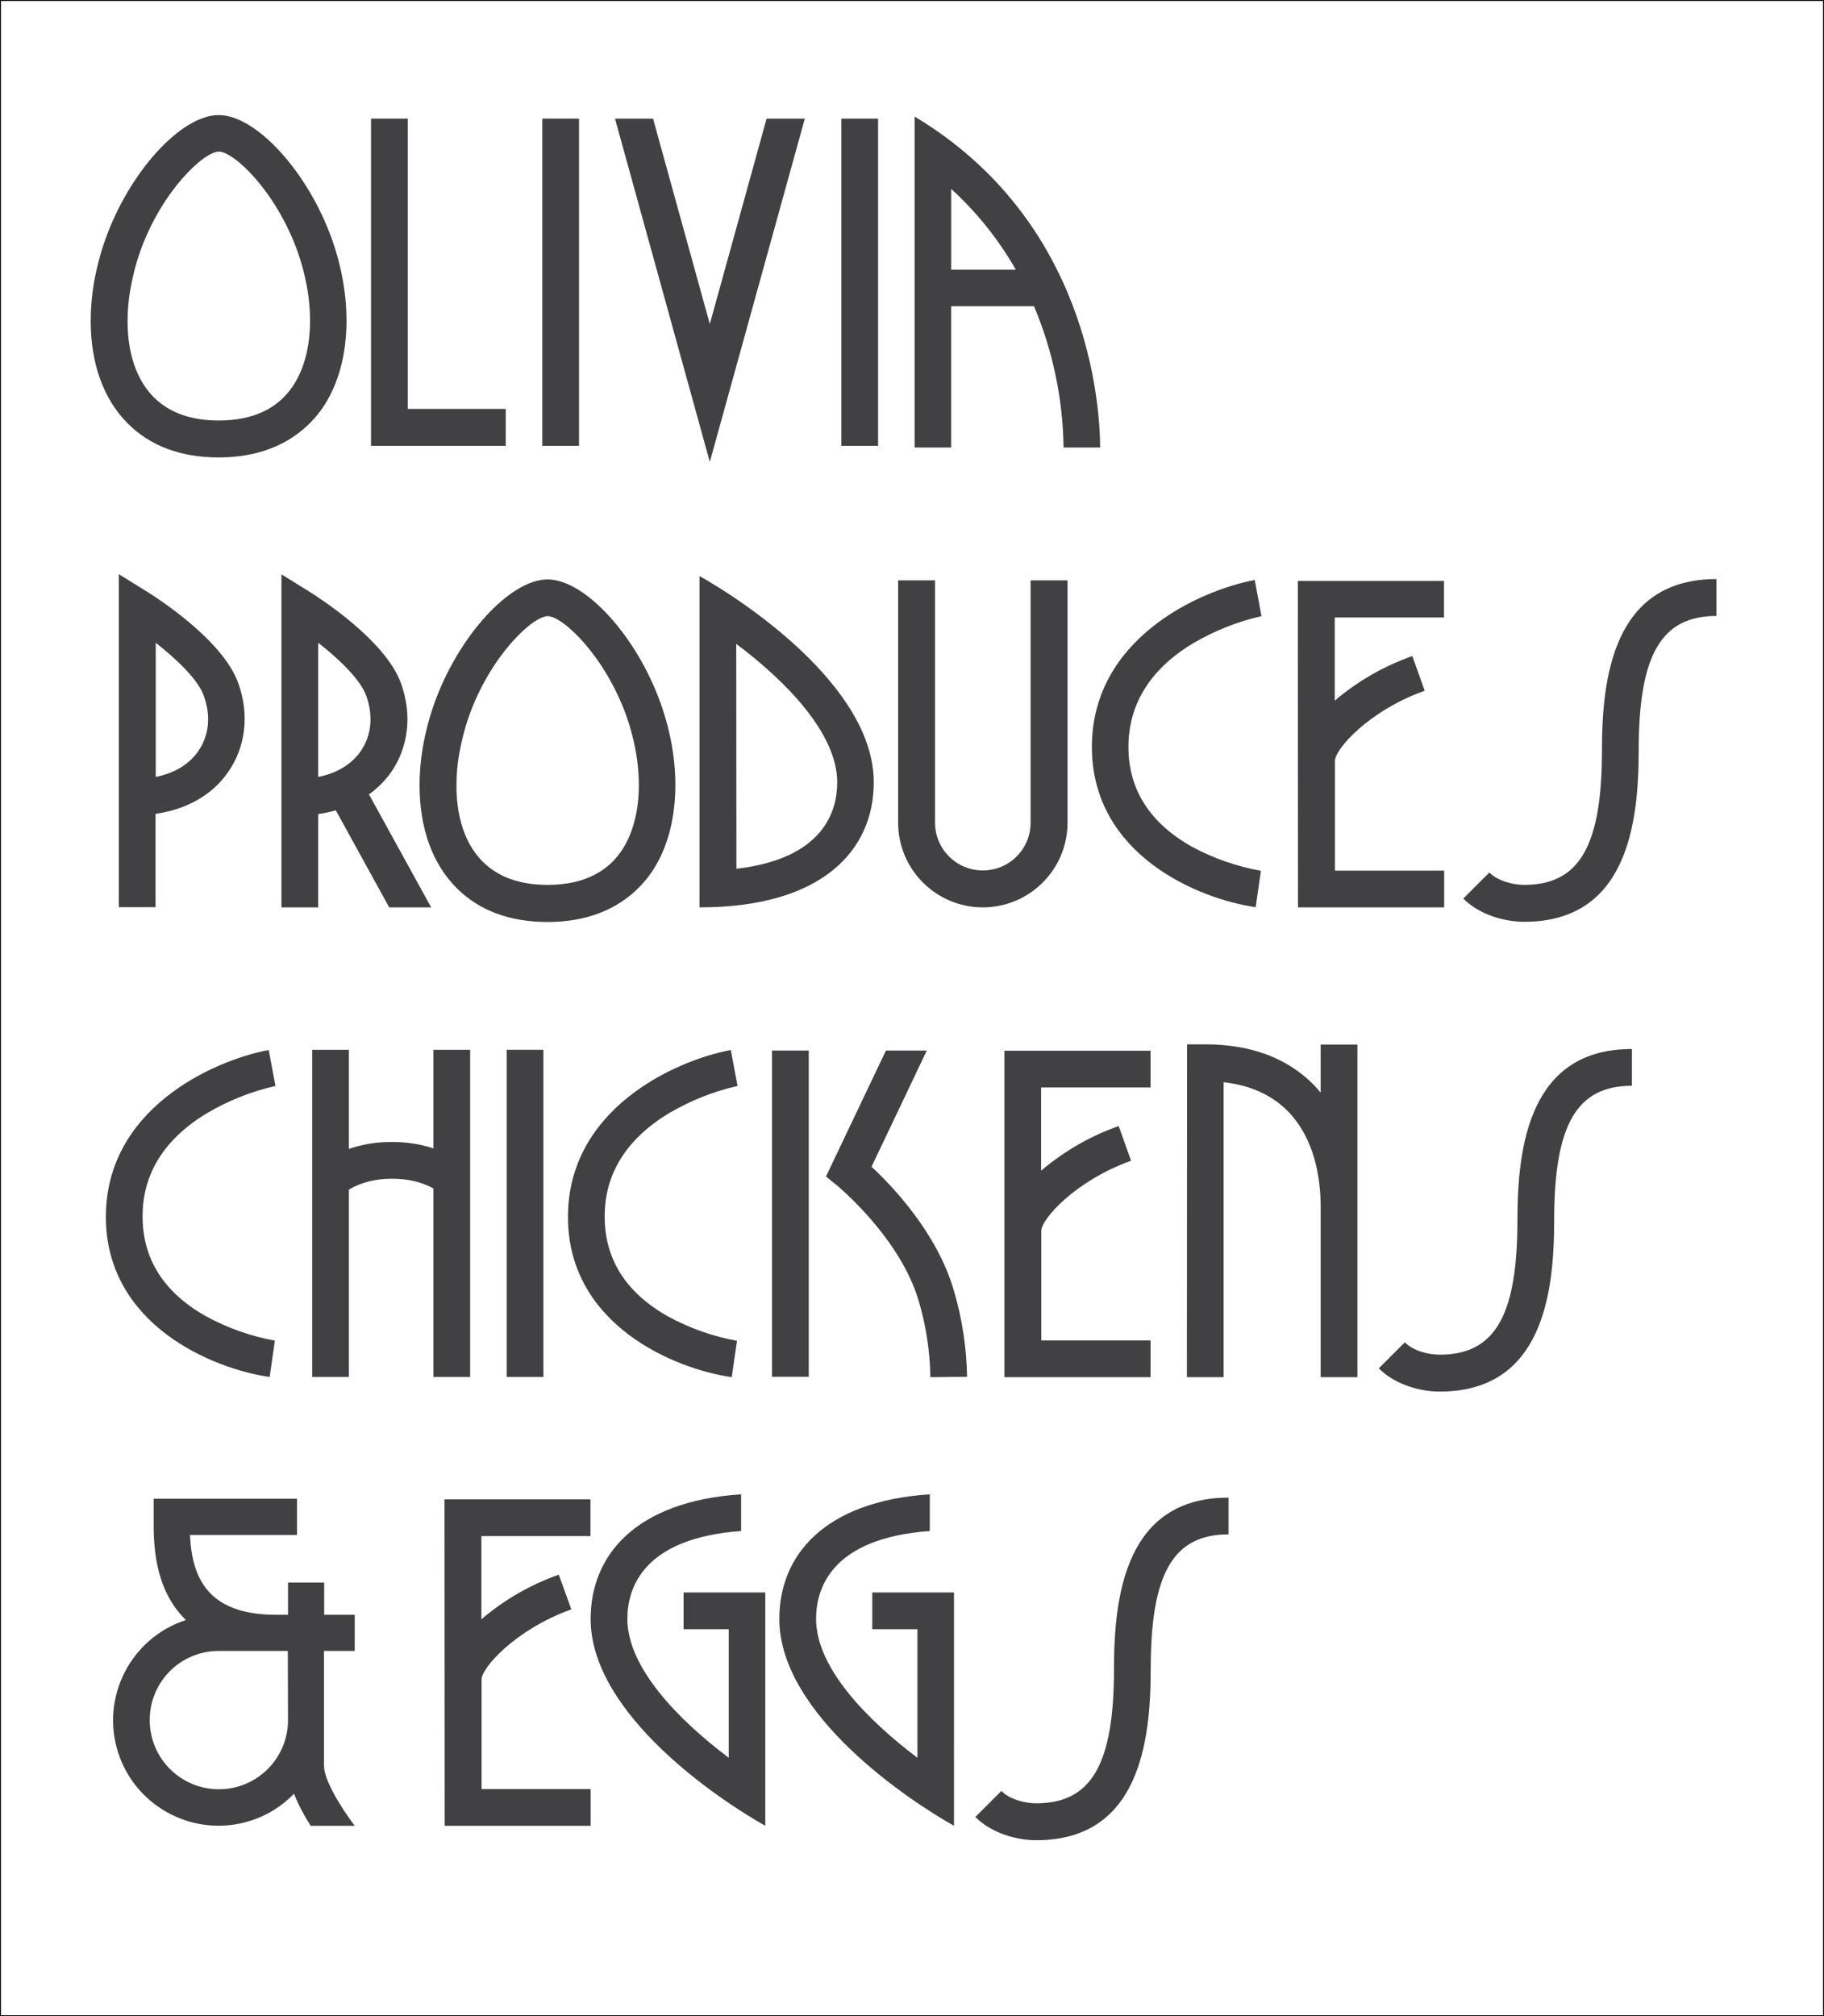 <?xml version="1.0" encoding="utf-8"?>
<!-- Generator: Adobe Illustrator 23.0.2, SVG Export Plug-In . SVG Version: 6.00 Build 0)  -->
<svg version="1.1" id="Layer_1" xmlns="http://www.w3.org/2000/svg" xmlns:xlink="http://www.w3.org/1999/xlink" x="0px" y="0px"
	 viewBox="0 0 973.4 1075.9" style="enable-background:new 0 0 973.4 1075.9;" xml:space="preserve">
<rect x="0" y="0" width="973.4" height="1075.9" fill="#808080" stroke="none"/>
<style type="text/css">
	.st0{fill:#FFFFFF;stroke:#000000;stroke-miterlimit:10;}
	.st1{fill:#414042;}
</style>
<rect class="st0" width="973.4" height="1075.9"/>
<title>Asset 5</title>
<path class="st1" d="M392.9,343.6c26.3,19.7,53.9,47.7,53.9,73.9c0,15.6-7.5,40.7-53.8,46.1L392.9,343.6 M373.3,484.2
	c66.1,0,93-30.9,93-66.7c0-51.2-69.8-97.1-93-110.1V484.2z"/>
<path class="st1" d="M292.2,309.2c-20,0-47.7,30.3-60.5,66.4c-2.7,7.6-4.7,15.4-6.1,23.4c-1.1,6.6-1.7,13.3-1.7,20
	c0,22.9,6.8,41.9,19.8,54.9c12,12,28.3,18.1,48.5,18.1c30.3,0,46.7-14.1,55-25.8c15.4-21.8,17.5-56.6,5.5-90.5
	C339.9,339.5,312.2,309.2,292.2,309.2z M331.2,454.7c-8.2,11.6-21.3,17.5-39,17.5c-14.8,0-26.4-4.2-34.6-12.4
	c-11.6-11.6-14.1-28.7-14-41c0-5.6,0.5-11.2,1.5-16.7c1.2-6.8,2.9-13.5,5.2-20c11.6-32.5,34.1-53.3,42-53.3s30.3,20.8,42,53.3l0,0
	C344.1,410.1,343,437.9,331.2,454.7L331.2,454.7z"/>
<path class="st1" d="M854.9,400.4c0,51-12,71.8-41.5,71.8c-6,0-14.1-2.1-18.6-6.6l-13.9,13.9c9.1,9.1,22.8,12.4,32.5,12.4
	c54.8,0,61.1-52.2,61.1-91.4c0-51,12-71.8,41.5-71.8V309C861.2,309,854.9,361.1,854.9,400.4z"/>
<path class="st1" d="M636.5,343.4c11.4-6.7,23.8-11.7,36.7-14.6l-1.8-9.7l-1.8-9.6c-30.1,5.7-86.9,31.6-86.9,89.1
	c0,57.7,57.1,81.2,87.4,85.5l2.8-19.4c-12.8-2.3-25.2-6.6-36.7-12.8c-22.5-12.6-34-30.5-34-53.3
	C602.2,375.9,613.8,357.1,636.5,343.4z"/>
<path class="st1" d="M692.7,484.2h78v-19.6h-58.3V406c0-6.2,18.1-26.8,47.9-37.4l-6.6-18.5c-15.1,5.3-29.2,13.4-41.4,23.8v-44.4
	h58.3V310h-78L692.7,484.2L692.7,484.2z"/>
<path class="st1" d="M78.4,315.7l-15-9.3v177.7H83v-49.8c16.3-2.3,30.1-9.9,38.6-22.1c9.5-13.5,11.6-30.8,5.6-47.5
	C119,341.3,82.6,318.3,78.4,315.7z M105.7,401c-4.9,7-12.9,11.7-22.6,13.6V343c11.2,8.8,22.7,19.7,25.7,28.4
	C112.7,382.2,111.5,392.7,105.7,401z"/>
<path class="st1" d="M550,439c0,14.1-11.4,25.5-25.5,25.5c-14.1,0-25.5-11.4-25.5-25.5V309.7h-19.7V439c0,24.9,20.2,45.2,45.2,45.2
	c24.9,0,45.2-20.2,45.2-45.2V309.7H550V439z"/>
<path class="st1" d="M230.1,484.2l-33.2-60.3c4.5-3.2,8.4-7.1,11.6-11.5c9.5-13.5,11.5-30.8,5.6-47.5c-8.3-23.5-44.8-46.5-48.9-49.1
	l-15-9.3v177.7h19.6v-49.8c3.2-0.4,6.3-1.1,9.4-2l28.5,51.8H230.1z M169.8,414.6V343c11.2,8.7,22.6,19.7,25.7,28.4
	c3.8,10.8,2.7,21.3-3.1,29.6C187.5,408,179.5,412.7,169.8,414.6z"/>
<path class="st1" d="M116.7,61.4c-20,0-47.7,30.3-60.5,66.4c-2.7,7.6-4.7,15.4-6.1,23.3c-1.1,6.6-1.7,13.3-1.7,20
	c0,22.9,6.8,41.9,19.8,54.9c12,12,28.3,18.1,48.5,18.1c30.3,0,46.7-14.1,55-25.8c15.4-21.8,17.5-56.5,5.5-90.5
	C164.4,91.8,136.7,61.4,116.7,61.4z M155.7,206.9c-8.2,11.6-21.3,17.5-39,17.5c-14.8,0-26.4-4.2-34.6-12.4
	c-11.6-11.6-14.1-28.7-14-41c0-5.6,0.5-11.2,1.5-16.8c1.2-6.8,2.9-13.5,5.2-20c11.6-32.5,34.1-53.3,42-53.3s30.3,20.8,42,53.3l0,0
	C168.7,162.4,167.5,190.2,155.7,206.9z"/>
<rect x="449" y="63.3" class="st1" width="19.6" height="174.6"/>
<rect x="289.4" y="63.3" class="st1" width="19.6" height="174.6"/>
<polygon class="st1" points="217.6,63.3 198,63.3 198,237.9 269.9,237.9 269.9,218.2 217.6,218.2 "/>
<polygon class="st1" points="409.1,63.3 378.8,172.9 348.5,63.3 328.2,63.3 378.8,246.5 429.5,63.3 "/>
<path class="st1" d="M488.1,62.2v176.6h19.5v-75.4h44.2c10.1,23.9,15.4,49.5,15.8,75.4h19.5C587,215.1,580.6,117.7,488.1,62.2z
	 M507.6,143.9v-43.1c13.7,12.5,25.3,27,34.5,43.1H507.6z"/>
<path class="st1" d="M809.8,651.1c0,51-12,71.8-41.5,71.8c-6,0-14.1-2-18.6-6.6l-13.9,13.9c9.1,9.1,22.8,12.4,32.5,12.4
	c54.8,0,61.1-52.1,61.1-91.4c0-51,12-71.8,41.5-71.8v-19.6C816.1,559.7,809.8,611.9,809.8,651.1z"/>
<path class="st1" d="M110.3,594.1c11.4-6.7,23.8-11.7,36.7-14.6l-1.8-9.6l-1.8-9.6c-30.1,5.7-86.9,31.6-86.9,89
	c0,57.7,57.1,81.2,87.4,85.5l2.8-19.4c-12.8-2.3-25.2-6.7-36.6-12.9c-22.5-12.6-34-30.5-34-53.3C76,626.5,87.6,607.9,110.3,594.1z"
	/>
<path class="st1" d="M356.9,594.1c11.4-6.7,23.8-11.7,36.7-14.6l-1.8-9.6l-1.8-9.6c-30.1,5.7-86.9,31.6-86.9,89.1
	c0,57.7,57.1,81.2,87.4,85.5l2.8-19.4c-12.8-2.3-25.2-6.7-36.6-12.9c-22.5-12.6-34-30.5-34-53.3
	C322.6,626.5,334.2,607.9,356.9,594.1z"/>
<path class="st1" d="M536,734.9h78v-19.6h-58.3v-58.5c0-6.2,18.1-26.7,47.9-37.4l-6.6-18.5c-15.1,5.3-29.1,13.4-41.4,23.8v-44.4H614
	v-19.6h-78V734.9z"/>
<rect x="270.4" y="560.2" class="st1" width="19.6" height="174.6"/>
<path class="st1" d="M231.3,612.8c-7.2-2.3-14.7-3.5-22.2-3.4c-7.8-0.1-15.6,1.2-22.9,3.7v-52.9h-19.6v174.6h19.6v-100
	c6.2-3.7,13.9-5.8,22.9-5.8c8.7,0,16.1,1.8,22.2,5.2v100.6h19.6V560.2h-19.6V612.8z"/>
<path class="st1" d="M704.9,583.2c-1.2-1.5-2.5-3-3.9-4.4c-14.2-14.3-33.6-21.5-57.7-21.5h-9.8l-0.1,177.6H653V577.5
	c14.1,1.6,25.5,6.7,34,15.2c14.7,14.8,17.8,36.2,17.8,51.6v90.6h19.6V557.4h-19.6v25.8H704.9z"/>
<rect x="412" y="560.6" class="st1" width="19.6" height="174.1"/>
<path class="st1" d="M465.1,622.6l29.5-62h-21.8l-32,67.2l6,4.9c0.3,0.3,33.6,27.7,43.5,61.6c3.9,13.2,6,26.8,6.2,40.6l19.6-0.2
	c-0.3-15.5-2.6-30.9-7-45.8C500.2,658,476.3,633,465.1,622.6z"/>
<path class="st1" d="M594.5,890.5c0,51-12,71.8-41.5,71.8c-6,0-14.1-2-18.6-6.6l-13.9,13.9c9.1,9.1,22.8,12.4,32.5,12.4
	c54.8,0,61.1-52.2,61.1-91.4c0-51,12-71.8,41.5-71.8v-19.6C600.8,799.1,594.5,851.3,594.5,890.5z"/>
<path class="st1" d="M237.3,974.3h77.9v-19.6H257v-58.5c0-6.2,18.1-26.7,47.9-37.4l-6.7-18.5c-15.1,5.3-29.1,13.4-41.3,23.8v-44.4
	h58.2v-19.6h-77.9L237.3,974.3L237.3,974.3z"/>
<path class="st1" d="M189.3,974.3c-7.8-10.4-16.4-24.5-16.4-32.1V881h16.4v-19.3H173v-17.2h-19.3v17.2h-6.6
	c-15.6,0-27.2-3.8-34.6-11.2c-8.7-8.7-10.7-21.5-11.1-31.4h57.1v-19.3H82V811c0,11.7-0.2,36.1,16.8,53.1c0.1,0.1,0.3,0.2,0.4,0.4
	c-29.5,9.6-45.7,41.4-36.1,70.9s41.4,45.7,70.9,36.1c8.7-2.8,16.5-7.7,22.9-14.3c2.4,6,5.4,11.7,8.9,17.1H189.3z M153.7,917.9
	c0,20.4-16.5,36.9-36.9,36.9s-36.9-16.5-36.9-36.9S96.3,881,116.7,881h36.9L153.7,917.9L153.7,917.9z"/>
<path class="st1" d="M489.6,849.8h-24.1v19.6h24.1V938c-26.3-19.8-54.1-47.8-54.1-74.1c0-16.4,8.3-43.1,60.7-46.9v-19.6
	c-56.9,3.8-80.3,33-80.3,66.5c0,51.3,70,97.4,93.2,110.4V849.8H489.6z"/>
<path class="st1" d="M388.9,849.8h-24.1v19.6h24.1V938c-26.3-19.8-54.1-47.8-54.1-74.1c0-16.4,8.3-43.1,60.7-46.9v-19.6
	c-56.9,3.8-80.3,33-80.3,66.5c0,51.3,70,97.4,93.2,110.4V849.8H388.9z"/>
</svg>
